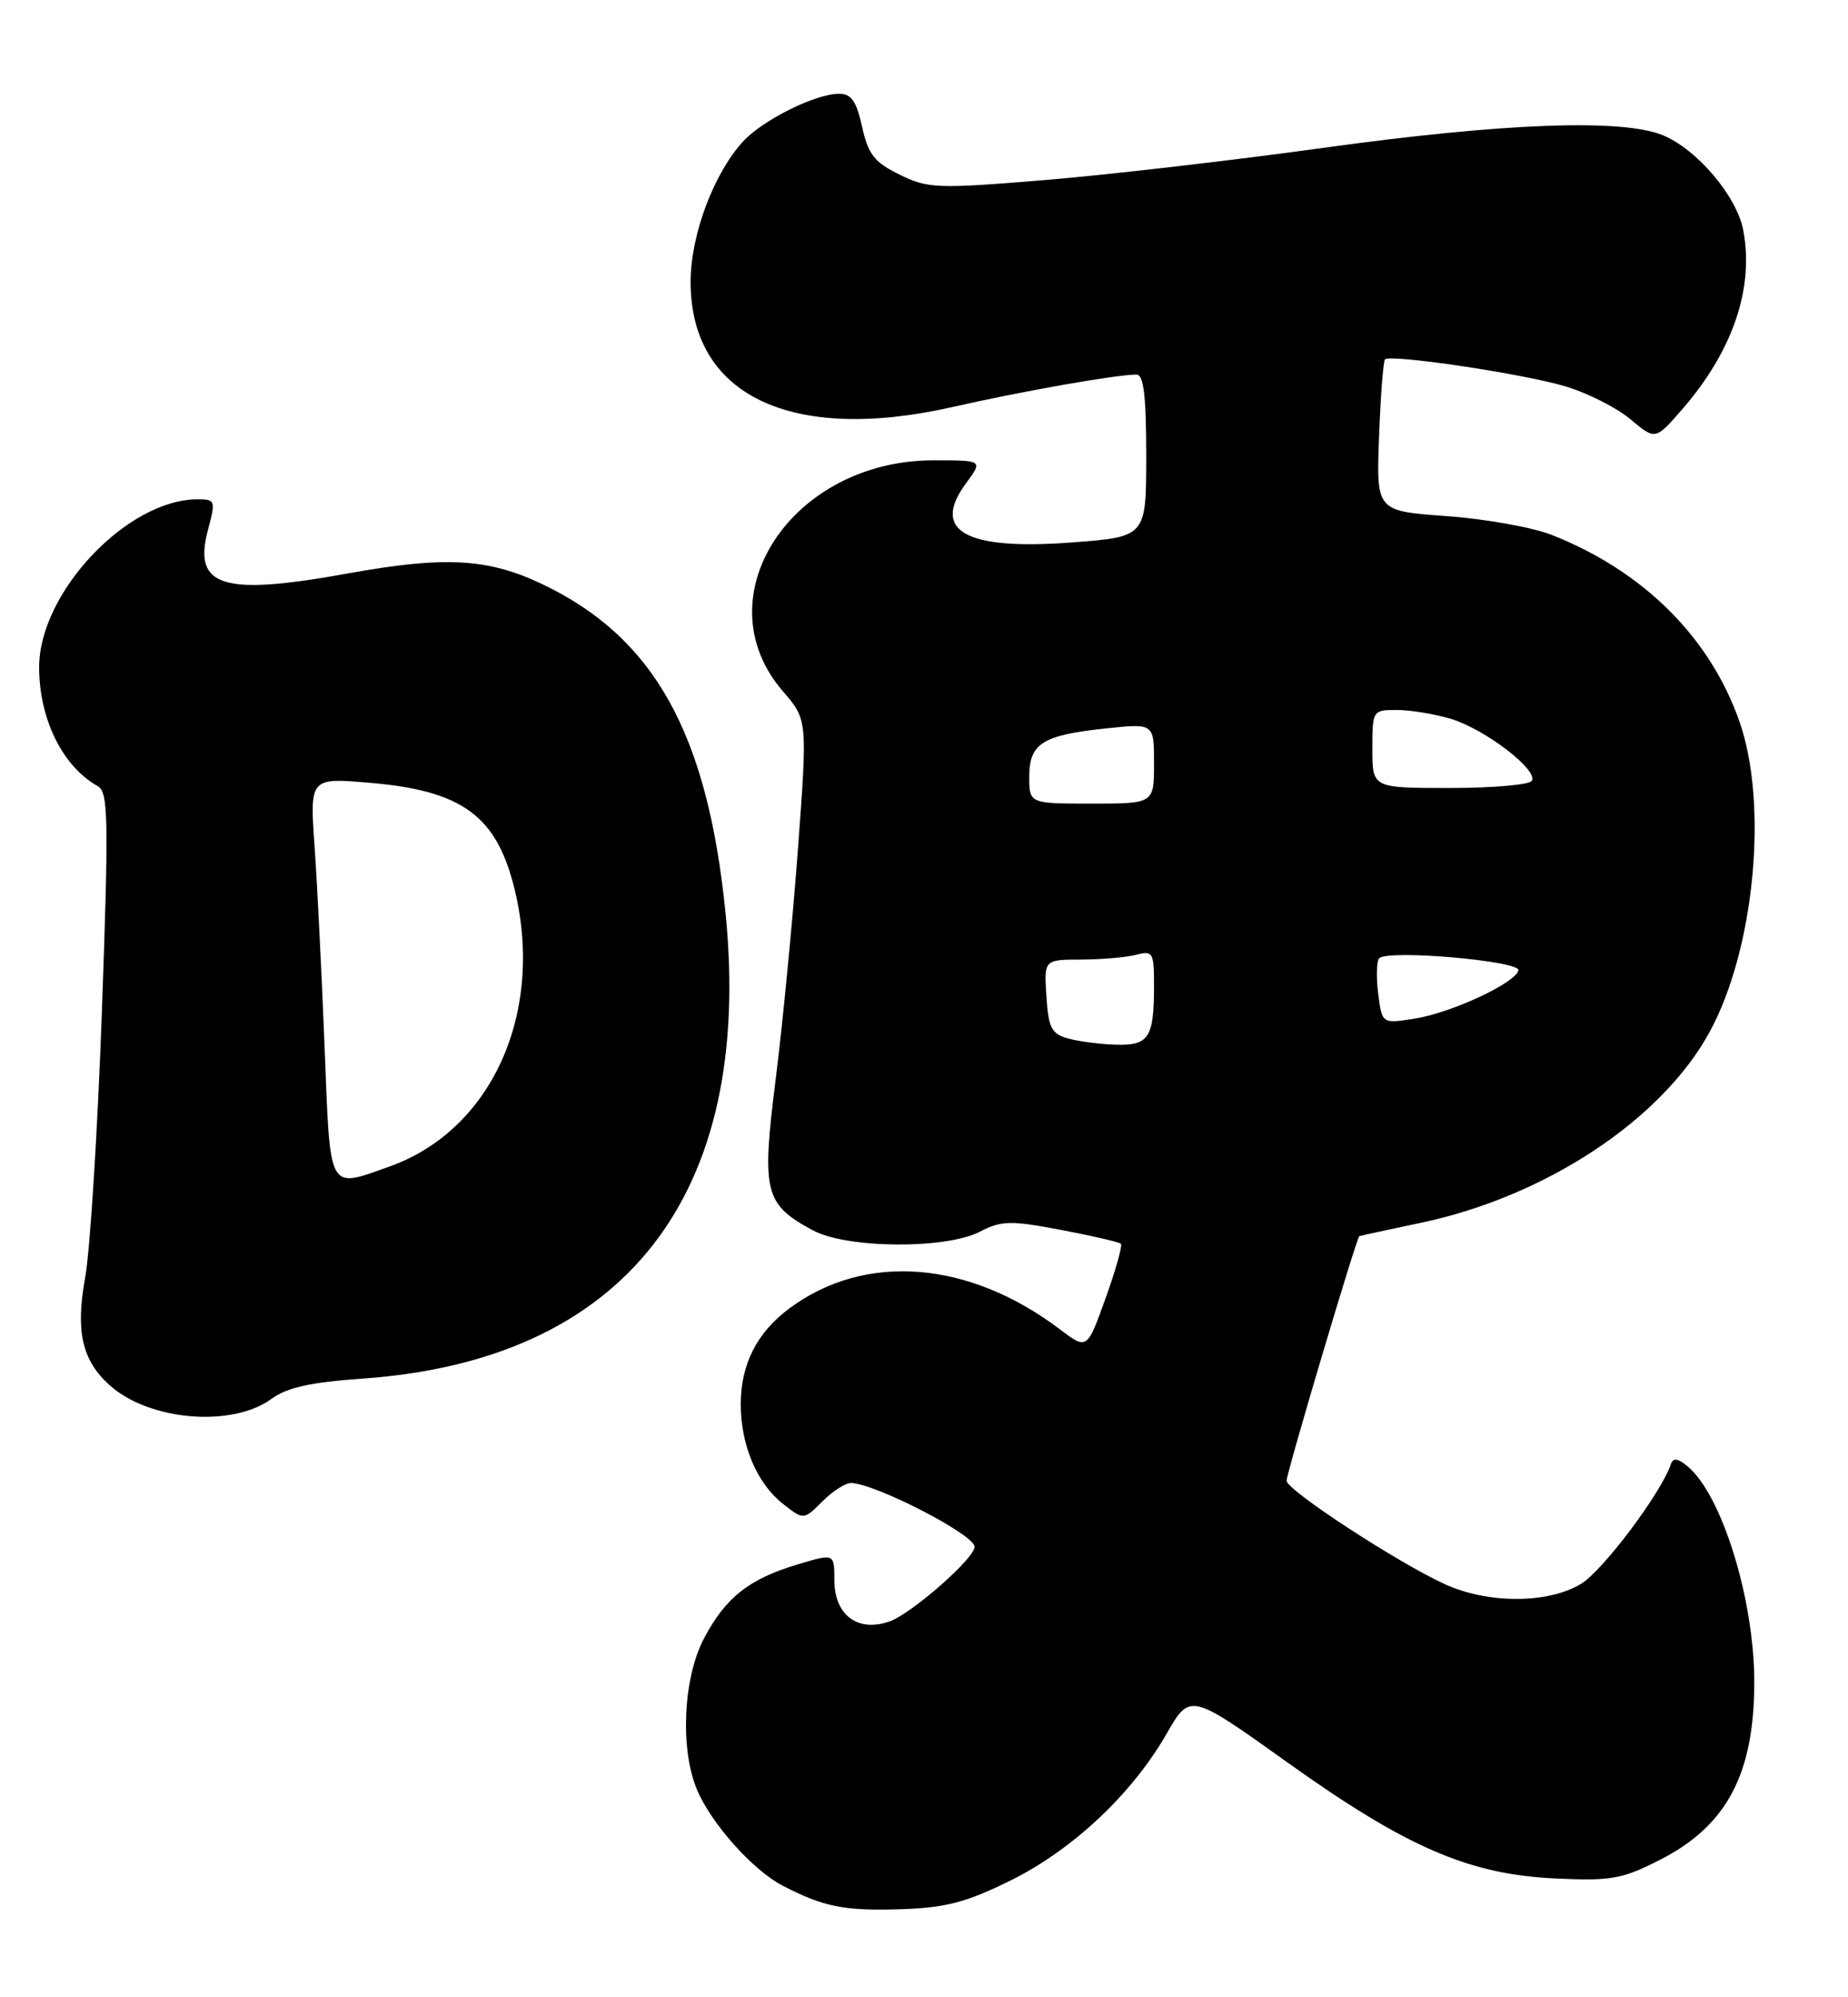 <?xml version="1.0" encoding="UTF-8" standalone="no"?>
<!DOCTYPE svg PUBLIC "-//W3C//DTD SVG 1.1//EN" "http://www.w3.org/Graphics/SVG/1.1/DTD/svg11.dtd" >
<svg xmlns="http://www.w3.org/2000/svg" xmlns:xlink="http://www.w3.org/1999/xlink" version="1.1" viewBox="0 0 237 256">
 <g >
 <path fill="currentColor"
d=" M 129.54 241.06 C 137.53 237.12 145.17 229.96 149.60 222.24 C 152.62 216.98 152.62 216.98 165.06 225.86 C 180.35 236.78 188.39 240.26 199.50 240.77 C 206.70 241.10 208.05 240.85 213.00 238.32 C 221.50 233.96 225.00 227.29 224.98 215.50 C 224.96 204.94 220.81 191.56 216.41 187.93 C 215.13 186.88 214.57 186.82 214.27 187.70 C 213.04 191.36 205.58 201.29 202.77 203.00 C 198.56 205.56 190.89 205.59 185.32 203.06 C 179.29 200.32 165.00 190.99 165.00 189.79 C 165.00 188.79 173.98 158.59 174.33 158.44 C 174.42 158.39 177.95 157.63 182.18 156.74 C 198.23 153.37 213.13 143.52 219.27 132.24 C 225.02 121.68 226.80 103.06 223.07 92.45 C 219.28 81.66 210.72 73.17 199.00 68.56 C 196.53 67.59 190.45 66.50 185.50 66.15 C 176.50 65.50 176.50 65.50 176.86 56.00 C 177.05 50.77 177.40 46.31 177.62 46.07 C 178.30 45.36 195.22 47.88 200.73 49.51 C 203.58 50.36 207.34 52.26 209.10 53.74 C 212.29 56.42 212.29 56.42 215.74 52.46 C 222.21 45.02 224.97 36.96 223.57 29.53 C 222.76 25.19 217.69 19.19 213.30 17.35 C 208.12 15.19 192.94 15.74 169.80 18.94 C 158.08 20.56 141.92 22.43 133.88 23.09 C 120.17 24.21 119.01 24.17 115.38 22.39 C 112.14 20.81 111.35 19.80 110.56 16.25 C 109.82 12.92 109.17 12.00 107.56 12.02 C 104.51 12.05 97.82 15.39 95.30 18.13 C 91.55 22.21 88.61 30.02 88.57 36.00 C 88.48 50.66 101.42 56.87 122.20 52.16 C 131.10 50.14 143.10 48.02 145.75 48.01 C 146.67 48.00 147.00 50.74 147.00 58.41 C 147.00 68.81 147.00 68.81 137.42 69.53 C 123.80 70.55 119.36 68.06 123.90 61.93 C 126.06 59.00 126.06 59.00 119.73 59.00 C 101.45 59.00 89.99 76.56 100.41 88.61 C 103.56 92.26 103.56 92.26 102.33 108.88 C 101.65 118.02 100.37 131.27 99.48 138.32 C 97.65 152.83 98.03 154.35 104.26 157.70 C 108.60 160.03 121.25 160.14 125.64 157.88 C 128.44 156.44 129.56 156.41 136.07 157.64 C 140.08 158.40 143.54 159.20 143.75 159.42 C 143.97 159.64 143.09 162.79 141.78 166.42 C 139.41 173.01 139.41 173.01 135.95 170.40 C 124.25 161.54 110.94 160.50 101.25 167.69 C 97.07 170.79 95.00 174.86 95.00 179.98 C 95.00 185.25 97.07 190.12 100.41 192.75 C 103.07 194.84 103.07 194.84 105.49 192.42 C 106.82 191.09 108.49 190.03 109.20 190.08 C 112.52 190.27 124.98 196.72 124.99 198.25 C 125.01 199.73 116.89 206.84 114.07 207.83 C 109.98 209.25 107.00 207.00 107.00 202.49 C 107.00 199.10 107.00 199.10 102.28 200.52 C 96.04 202.39 93.06 204.75 90.29 209.99 C 87.62 215.04 87.19 224.12 89.37 229.35 C 91.20 233.72 96.55 239.72 100.39 241.70 C 105.65 244.42 108.25 244.94 115.54 244.71 C 121.25 244.52 123.89 243.84 129.54 241.06 Z  M 34.85 179.27 C 36.80 177.84 39.89 177.16 46.57 176.69 C 80.18 174.32 96.66 153.18 93.05 117.05 C 90.74 93.97 83.89 81.68 69.50 74.85 C 62.55 71.55 57.02 71.25 44.50 73.52 C 28.50 76.41 24.73 75.22 26.67 67.92 C 27.68 64.16 27.62 64.00 25.33 64.00 C 16.32 64.00 5.03 75.96 5.02 85.50 C 5.01 92.12 8.01 98.23 12.52 100.75 C 13.89 101.52 13.96 104.70 13.07 129.56 C 12.52 144.93 11.55 160.32 10.92 163.77 C 9.67 170.61 10.52 174.35 14.03 177.52 C 19.09 182.11 29.79 183.01 34.85 179.27 Z  M 137.00 133.11 C 134.85 132.52 134.46 131.76 134.20 127.71 C 133.89 123.00 133.89 123.00 138.70 122.99 C 141.34 122.98 144.51 122.70 145.75 122.37 C 147.84 121.81 148.00 122.09 148.00 126.30 C 148.00 133.00 147.35 134.02 143.14 133.90 C 141.14 133.85 138.38 133.49 137.00 133.11 Z  M 176.75 127.36 C 176.48 125.24 176.54 123.20 176.88 122.83 C 177.95 121.67 195.11 123.17 194.74 124.39 C 194.24 126.06 186.06 129.84 181.37 130.57 C 177.24 131.22 177.24 131.22 176.75 127.36 Z  M 132.00 99.54 C 132.00 95.27 133.71 94.21 141.95 93.35 C 148.00 92.72 148.00 92.72 148.00 97.86 C 148.00 103.00 148.00 103.00 140.00 103.00 C 132.00 103.00 132.00 103.00 132.00 99.54 Z  M 176.00 96.00 C 176.00 91.06 176.04 91.00 179.13 91.00 C 180.86 91.00 183.98 91.51 186.08 92.14 C 190.43 93.45 197.30 98.70 196.45 100.08 C 196.14 100.59 191.41 101.00 185.94 101.00 C 176.00 101.00 176.00 101.00 176.00 96.00 Z  M 41.63 134.25 C 41.27 125.04 40.69 113.49 40.35 108.59 C 39.72 99.68 39.72 99.68 47.39 100.33 C 59.35 101.34 63.74 104.59 66.03 114.12 C 69.82 129.94 63.00 144.91 49.89 149.54 C 41.99 152.33 42.37 153.01 41.63 134.25 Z "/>
</g>
</svg>